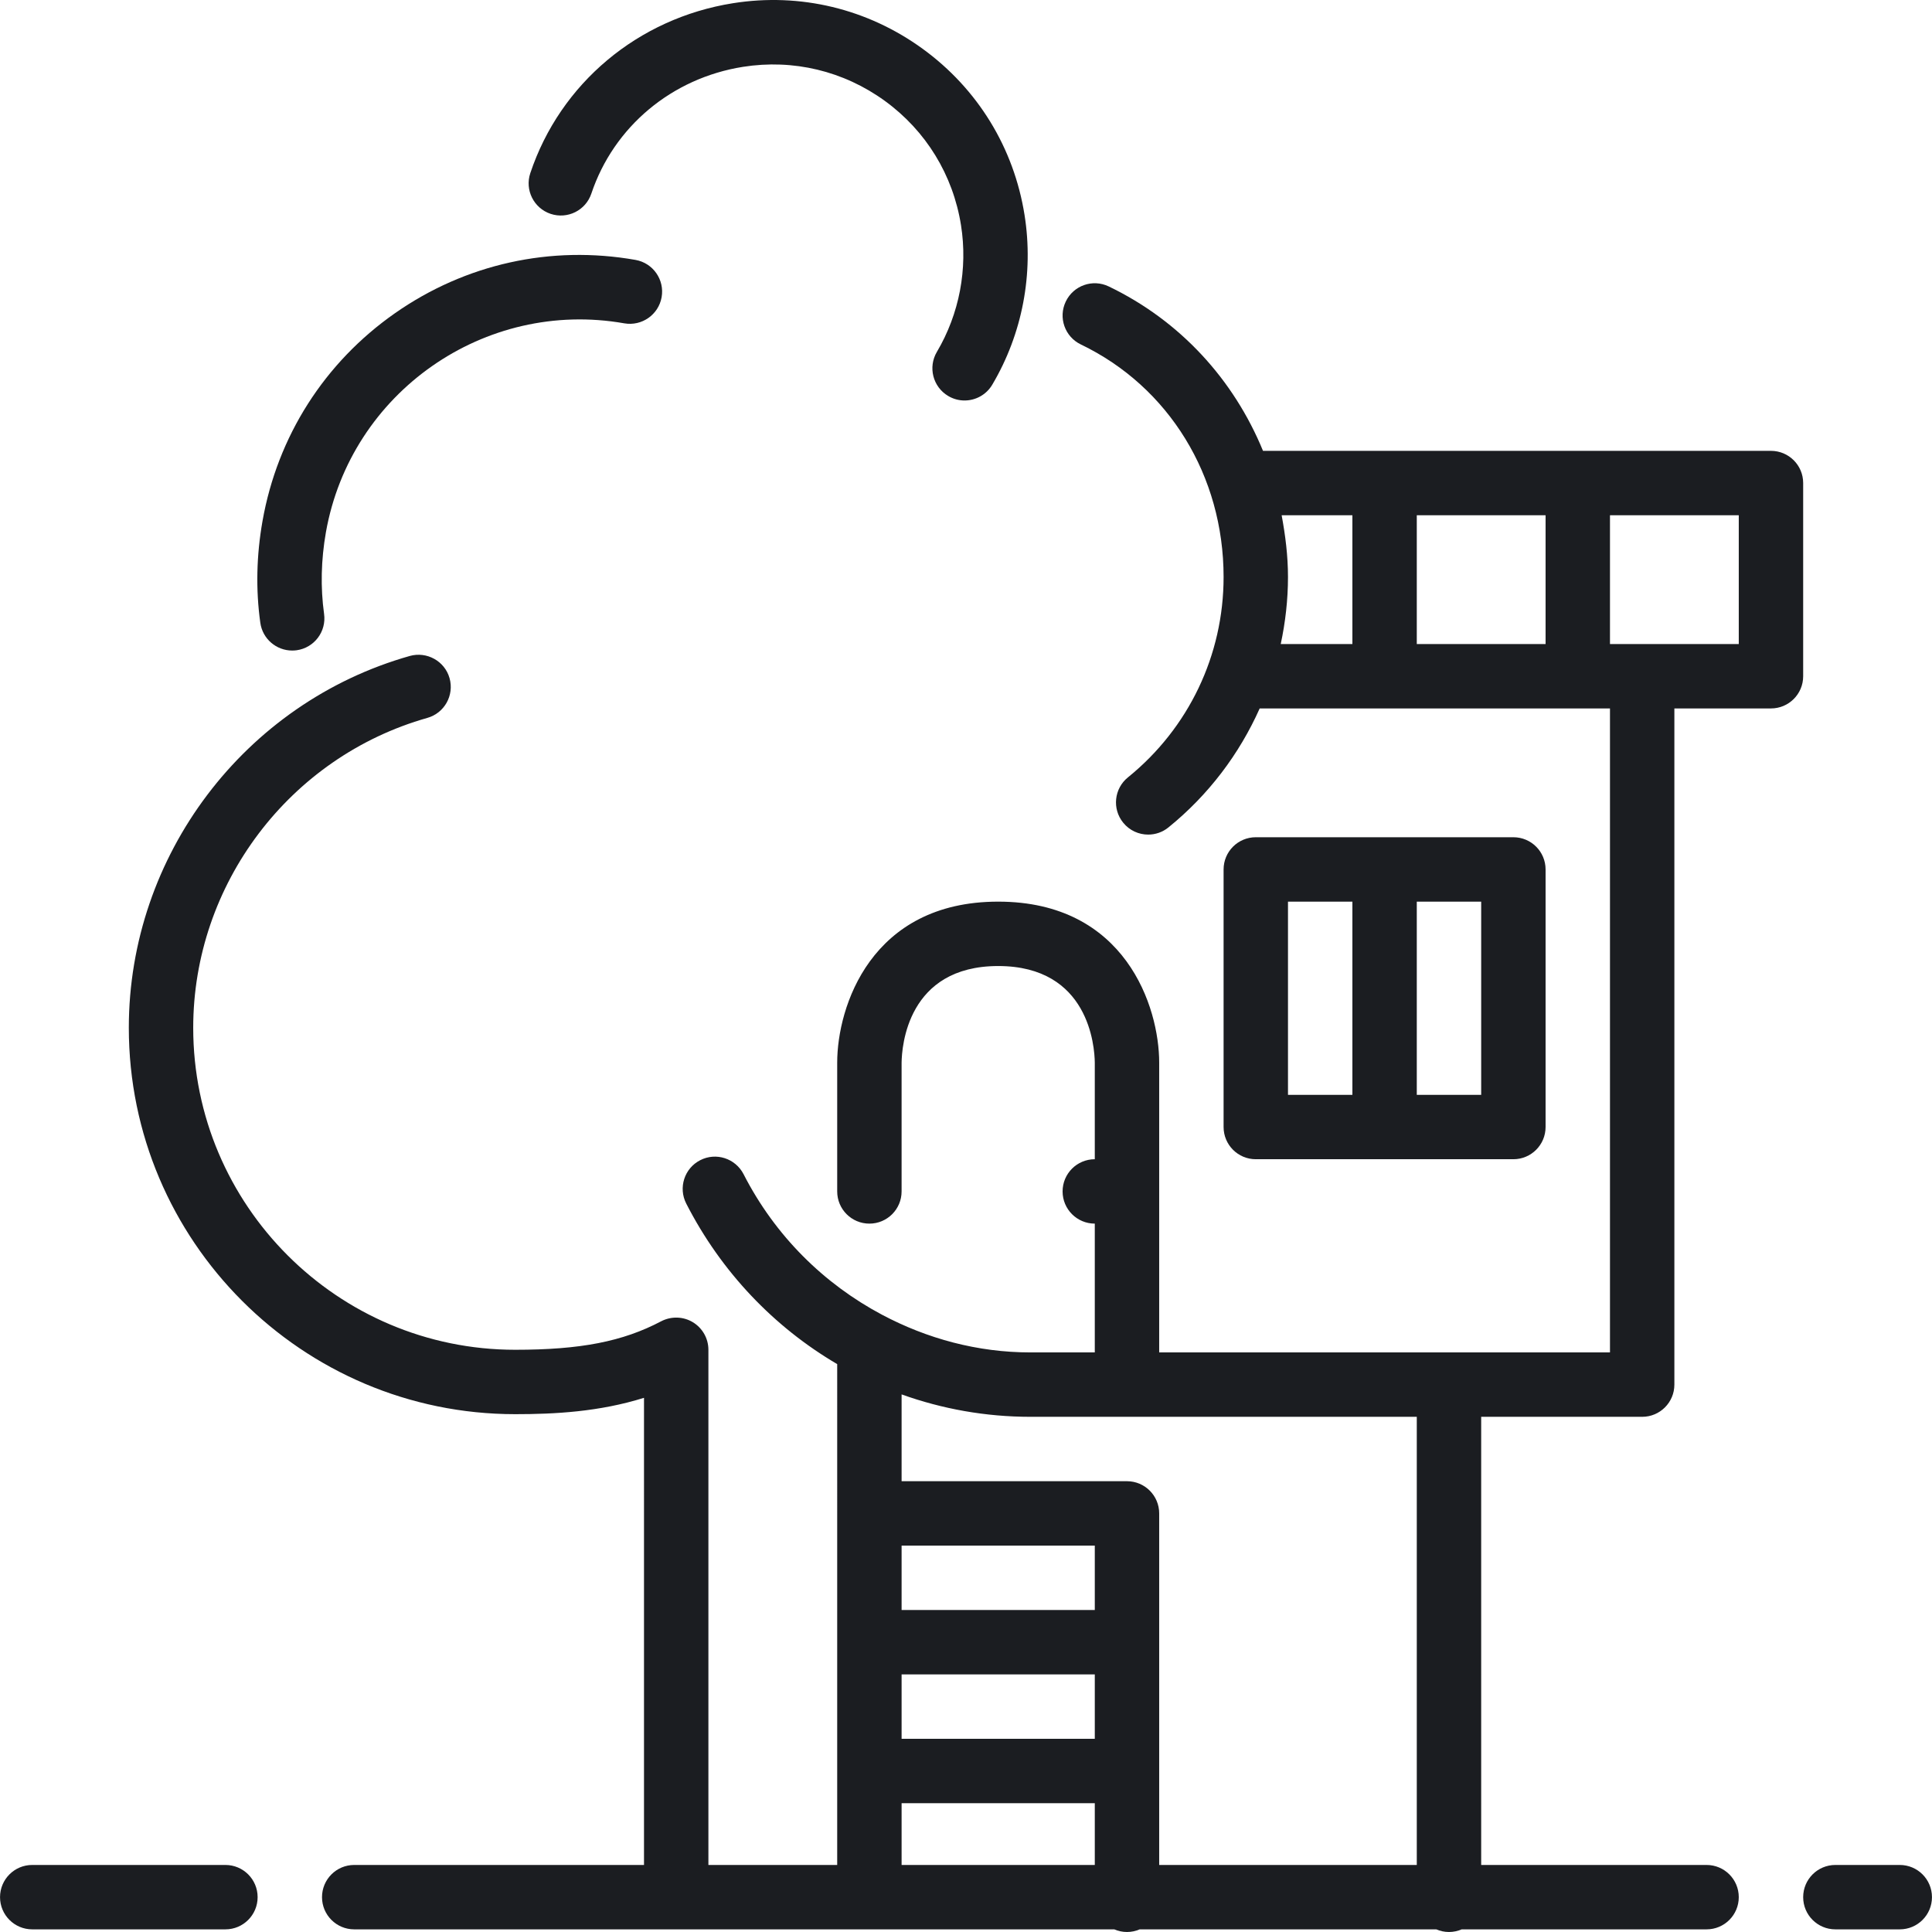 <svg fill="#1B1D21" height="64px" width="64px" version="1.1" id="Layer_1" xmlns="http://www.w3.org/2000/svg" xmlns:xlink="http://www.w3.org/1999/xlink" viewBox="0 0 512.017 512.017" xml:space="preserve"><g id="SVGRepo_bgCarrier" stroke-width="0"></g><g id="SVGRepo_tracerCarrier" stroke-linecap="round" stroke-linejoin="round"></g><g id="SVGRepo_iconCarrier"> <g> <g> <g> <path d="M477.875,128.017c0-4.71-3.814-8.533-8.533-8.533H334.72c-7.748-18.876-21.948-34.475-40.883-43.571 c-4.267-2.057-9.352-0.247-11.383,3.994c-2.048,4.25-0.256,9.344,3.994,11.383c23.339,11.213,37.828,34.825,37.828,61.628 c0,20.702-9.242,40.055-25.353,53.103c-3.661,2.961-4.232,8.337-1.263,11.998c1.69,2.091,4.147,3.166,6.639,3.166 c1.886,0,3.789-0.623,5.359-1.903c10.624-8.602,18.782-19.439,24.183-31.531h92.834v170.667H307.208v-76.8 c0-14.754-8.917-42.667-42.667-42.667c-33.749,0-42.667,27.913-42.667,42.667v34.133c0,4.71,3.814,8.533,8.533,8.533 s8.533-3.823,8.533-8.533v-34.091c0.051-4.284,1.51-25.643,25.6-25.643c24.09,0,25.549,21.359,25.6,25.6v25.6 c-4.719,0-8.533,3.823-8.533,8.533c0,4.71,3.814,8.533,8.533,8.533v34.133h-17.067c-14.012,0-27.375-3.644-39.33-9.992 c-0.009-0.009-0.009-0.009-0.017-0.009c-15.334-8.149-28.297-20.864-36.668-37.239c-2.159-4.19-7.305-5.862-11.486-3.703 c-4.198,2.142-5.854,7.287-3.712,11.486c9.31,18.202,23.313,32.751,40.013,42.556V494.25h-34.133V357.717 c0-2.995-1.57-5.76-4.122-7.305c-2.56-1.545-5.743-1.621-8.397-0.247c-10.163,5.367-21.376,7.552-38.682,7.552 c-47.053,0-85.333-38.281-85.333-85.333c0-38.016,25.515-71.782,62.046-82.125c4.54-1.28,7.168-5.999,5.888-10.53 c-1.28-4.548-6.033-7.142-10.53-5.888c-43.844,12.407-74.47,52.932-74.47,98.543c0,56.465,45.935,102.4,102.4,102.4 c10.462,0,22.255-0.614,34.133-4.335V494.25h-76.8c-4.719,0-8.533,3.823-8.533,8.533s3.814,8.533,8.533,8.533h201.429 c1.041,0.444,2.167,0.7,3.371,0.7s2.33-0.256,3.371-0.7h78.592c1.041,0.444,2.167,0.7,3.371,0.7s2.33-0.256,3.371-0.7h64.896 c4.719,0,8.533-3.823,8.533-8.533s-3.814-8.533-8.533-8.533h-59.733V375.483h42.667c4.719,0,8.533-3.823,8.533-8.533v-179.2h25.6 c4.719,0,8.533-3.823,8.533-8.533V128.017z M358.408,170.683h-18.987c1.229-5.786,1.92-11.725,1.92-17.766 c0-5.606-0.691-11.034-1.681-16.367h18.748V170.683z M409.608,170.683h-34.133V136.55h34.133V170.683z M290.142,494.25h-51.2 v-16.367h51.2V494.25z M290.142,460.817h-51.2V443.75h51.2V460.817z M290.142,426.683h-51.2v-17.067h51.2V426.683z M375.475,494.25h-68.267v-93.167c0-4.71-3.814-8.533-8.533-8.533h-59.733v-23.006c10.786,3.866,22.289,5.939,34.133,5.939h102.4 V494.25z M460.808,170.683h-34.133V136.55h34.133V170.683z"></path> <path d="M59.742,494.25h-51.2c-4.719,0-8.533,3.823-8.533,8.533s3.814,8.533,8.533,8.533h51.2c4.719,0,8.533-3.823,8.533-8.533 S64.461,494.25,59.742,494.25z"></path> <path d="M145.928,56.678c4.48,1.485,9.301-0.913,10.795-5.385c5.939-17.724,21.333-30.592,40.183-33.579 c13.329-2.108,26.667,1.092,37.589,9.02c10.906,7.927,18.074,19.627,20.19,32.947c1.835,11.588-0.444,23.509-6.391,33.57 c-2.406,4.062-1.058,9.293,2.995,11.691c1.357,0.811,2.859,1.195,4.335,1.195c2.918,0,5.76-1.502,7.347-4.19 c7.979-13.474,11.017-29.431,8.559-44.928c-2.816-17.826-12.416-33.485-27.017-44.092C229.922,2.329,212.07-1.989,194.244,0.853 c-25.165,3.994-45.747,21.24-53.7,45.022C139.042,50.346,141.457,55.176,145.928,56.678z"></path> <path d="M77.431,172.407c0.393,0,0.785-0.026,1.186-0.077c4.668-0.648,7.927-4.958,7.27-9.634 c-0.973-7.014-0.802-14.293,0.486-21.641c6.554-37.069,42.086-61.884,79.087-55.364c4.634,0.802,9.062-2.287,9.882-6.921 c0.828-4.642-2.278-9.071-6.921-9.89c-22.468-3.959-45.09,1.067-63.753,14.131c-18.679,13.073-31.138,32.631-35.098,55.083 c-1.604,9.105-1.809,18.167-0.58,26.957C69.581,169.318,73.241,172.407,77.431,172.407z"></path> <path d="M503.475,494.25h-17.067c-4.719,0-8.533,3.823-8.533,8.533s3.814,8.533,8.533,8.533h17.067 c4.719,0,8.533-3.823,8.533-8.533S508.194,494.25,503.475,494.25z"></path> <path d="M401.075,307.217c4.719,0,8.533-3.823,8.533-8.533v-68.267c0-4.71-3.814-8.533-8.533-8.533h-68.267 c-4.719,0-8.533,3.823-8.533,8.533v68.267c0,4.71,3.814,8.533,8.533,8.533H401.075z M375.475,238.95h17.067v51.2h-17.067V238.95z M341.342,238.95h17.067v51.2h-17.067V238.95z"></path> </g> </g> </g> </g></svg>